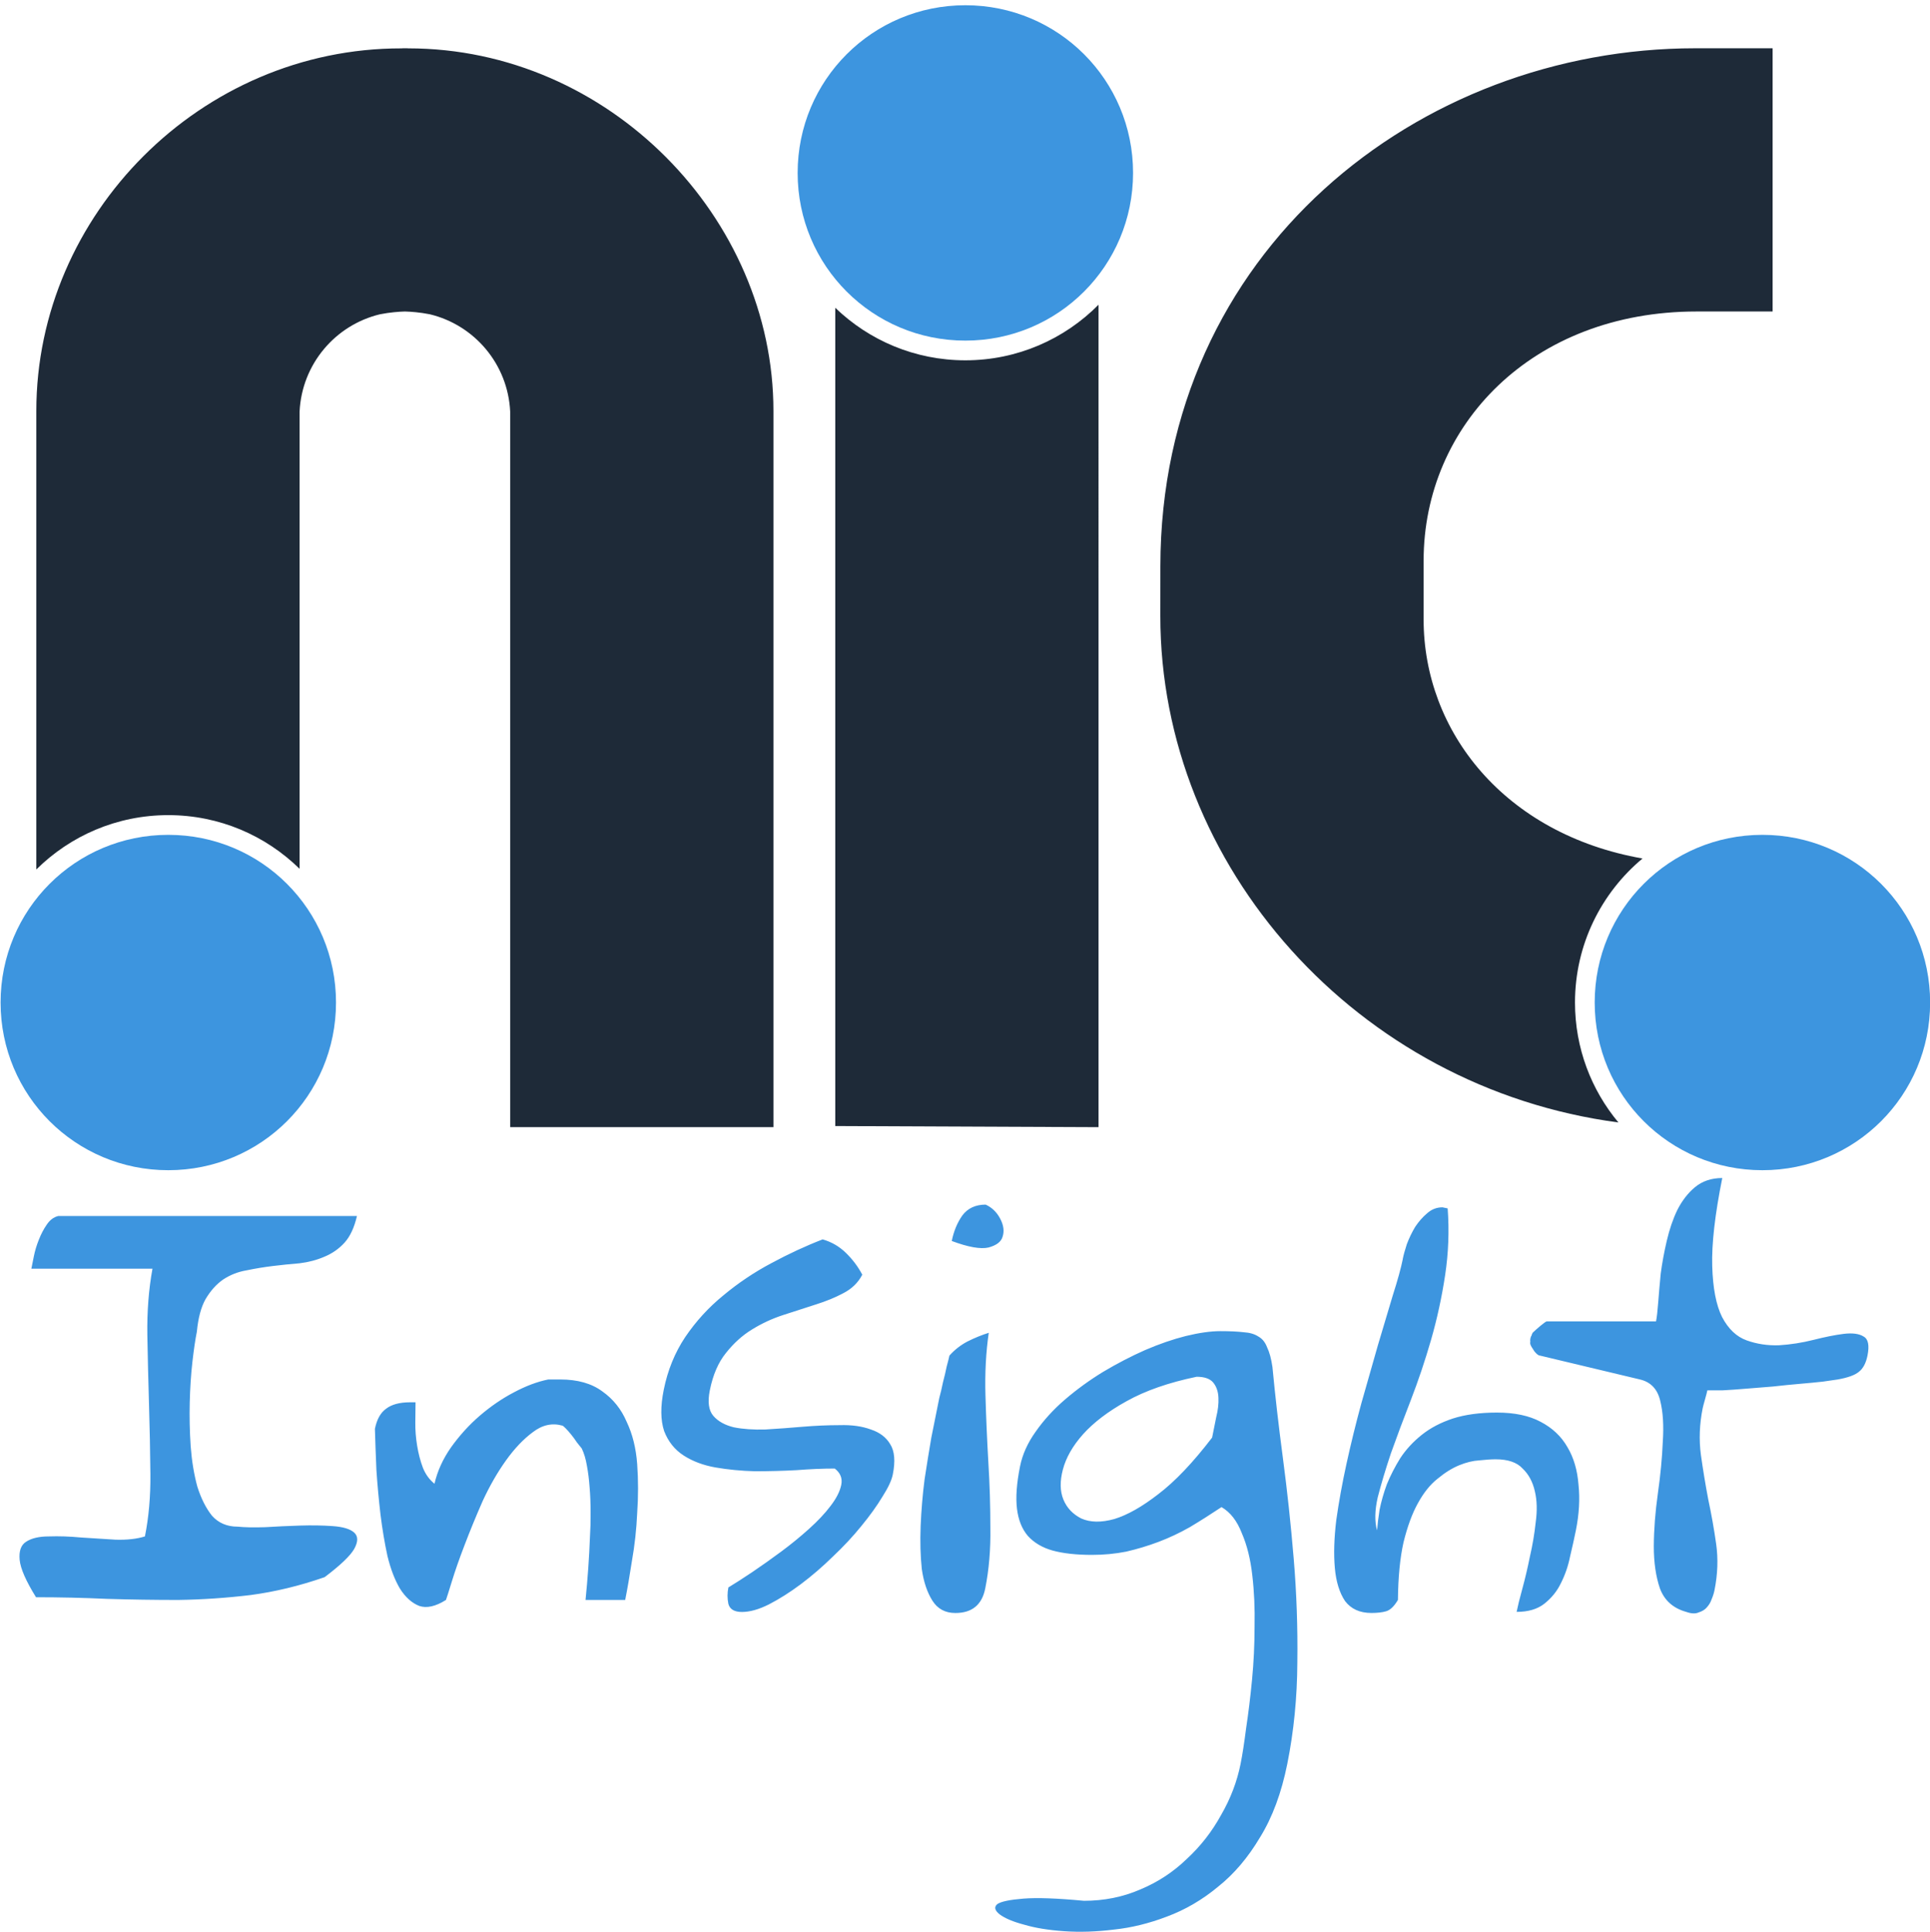 <?xml version="1.0" encoding="UTF-8" standalone="no"?>
<!-- Created with Inkscape (http://www.inkscape.org/) -->

<svg
   width="677.758"
   height="678.483"
   viewBox="0 0 179.323 179.515"
   version="1.1"
   id="svg1"
   xml:space="preserve"
   xmlns="http://www.w3.org/2000/svg"
   xmlns:svg="http://www.w3.org/2000/svg"><defs
     id="defs1" /><g
     id="layer1"
     transform="translate(1971.246,907.773)"><g
       id="nic-insight-logo"><g
         id="g7"
         transform="matrix(0.989,0,0,0.989,-1750.724,1066.243)"><path
           id="path5"
           style="baseline-shift:baseline;display:inline;overflow:visible;vector-effect:none;fill:#1e2a38;fill-opacity:1;stroke-width:1.001;stroke-linecap:square;paint-order:markers stroke fill;enable-background:accumulate;stop-color:#000000"
           d="m -63.711,-1991.436 c -25.993,0 -50.224,19.082 -50.25,48.661 l -0.004,4.66 c -0.02,23.534 18.464,44.362 43.034,47.612 -2.546,-3.054 -4.078,-6.983 -4.078,-11.268 0,-5.439 2.468,-10.303 6.345,-13.534 -12.964,-2.284 -20.568,-11.934 -20.567,-22.467 l 5.2e-4,-5.517 c 5.1e-4,-12.731 10.207,-23.414 25.646,-23.414 h 7.142 v -24.732 z m -56.062,24.099 c -3.191,3.223 -7.619,5.221 -12.51,5.221 -4.746,0 -9.054,-1.88 -12.221,-4.936 v 76.886 l 24.732,0.105 z m -65.164,-24.099 c -0.057,6e-4 -0.115,6e-4 -0.172,0 -0.049,7e-4 -0.099,0.01 -0.148,0.01 -18.844,-0.023 -34.305,15.61 -34.305,34.064 v 43.088 c 3.182,-3.156 7.562,-5.106 12.396,-5.106 4.803,0 9.158,1.925 12.336,5.045 v -42.962 c 0.214,-4.461 3.353,-8.132 7.55,-9.143 0.945,-0.186 1.777,-0.246 2.342,-0.262 0.564,0.016 1.393,0.075 2.336,0.26 4.2,1.009 7.343,4.681 7.557,9.144 v 67.237 h 24.732 v -67.302 -5e-4 c 0,-18.131 -15.461,-34.064 -34.306,-34.064 -0.049,-8e-4 -0.097,-0.01 -0.146,-0.01 -0.057,-8e-4 -0.115,-6e-4 -0.172,0 z" /><path
           style="baseline-shift:baseline;display:inline;overflow:visible;vector-effect:none;fill:#3d95df;fill-opacity:1;stroke-linecap:square;paint-order:markers stroke fill;enable-background:accumulate;stop-color:#000000"
           d="m -57.403,-1917.528 c 8.727,0 15.757,7.03 15.757,15.757 -1e-5,8.727 -7.03,15.755 -15.757,15.755 -8.727,0 -15.755,-7.028 -15.755,-15.755 1e-5,-8.727 7.028,-15.757 15.755,-15.757 z m -74.879,-46.439 c -8.727,0 -15.757,-7.03 -15.757,-15.757 10e-6,-8.727 7.03,-15.755 15.757,-15.755 8.727,0 15.755,7.028 15.755,15.755 -1e-5,8.727 -7.028,15.757 -15.755,15.757 z m -74.883,46.439 c 8.727,0 15.757,7.03 15.757,15.757 -1e-5,8.727 -7.03,15.755 -15.757,15.755 -8.727,0 -15.755,-7.028 -15.755,-15.755 1e-5,-8.727 7.028,-15.757 15.755,-15.757 z"
           id="path6" /></g><path
         id="path168"
         style="font-size:43.955px;line-height:0.9;font-family:'Gloria Hallelujah';-inkscape-font-specification:'Gloria Hallelujah';letter-spacing:0px;fill:#3d95df;fill-opacity:1;stroke-width:0.604;paint-order:markers stroke fill"
         d="m -1957.781,-764.995 q 0.537,-2.675 0.508,-5.803 -0.028,-3.129 -0.127,-6.409 -0.099,-3.28 -0.157,-6.51 -0.048,-3.28 0.478,-6.157 h -11.253 q 0.081,-0.404 0.233,-1.161 0.152,-0.757 0.455,-1.514 0.314,-0.807 0.738,-1.413 0.435,-0.656 1.07,-0.807 h 27.755 q -0.375,1.615 -1.152,2.473 -0.778,0.858 -1.878,1.312 -1.05,0.454 -2.292,0.606 -1.231,0.101 -2.473,0.252 -1.242,0.151 -2.453,0.404 -1.201,0.202 -2.191,0.858 -0.939,0.656 -1.626,1.817 -0.627,1.11 -0.81,3.028 -0.213,1.06 -0.416,2.826 -0.193,1.716 -0.245,3.734 -0.051,2.019 0.088,4.088 0.15,2.019 0.613,3.734 0.523,1.665 1.371,2.725 0.908,1.009 2.371,1.009 0.989,0.101 2.563,0.05 1.635,-0.101 3.26,-0.151 1.625,-0.05 3.018,0.05 1.443,0.101 1.998,0.606 0.555,0.505 0,1.514 -0.545,0.959 -2.747,2.624 -3.473,1.211 -6.894,1.665 -3.361,0.404 -6.702,0.454 -3.331,0 -6.641,-0.101 -3.3,-0.151 -6.58,-0.151 -1.411,-2.271 -1.522,-3.482 -0.111,-1.211 0.586,-1.665 0.757,-0.505 2.12,-0.505 1.423,-0.05 3.007,0.101 1.595,0.101 3.189,0.202 1.605,0.05 2.735,-0.303 z m 21.368,-9.992 q 0.263,-1.312 1.03,-1.867 0.778,-0.606 2.241,-0.606 h 0.505 q -0.013,0.807 -0.021,1.867 -0.013,1.06 0.17,2.17 0.181,1.11 0.543,2.069 0.373,0.908 1.069,1.463 0.405,-1.766 1.536,-3.381 1.192,-1.665 2.656,-2.927 1.525,-1.312 3.16,-2.17 1.696,-0.908 3.221,-1.211 h 1.11 q 2.422,0 3.915,1.11 1.503,1.06 2.259,2.826 0.816,1.716 0.976,3.936 0.16,2.22 0,4.542 -0.102,2.271 -0.487,4.441 -0.324,2.119 -0.628,3.633 h -3.684 q 0.305,-3.028 0.408,-5.803 0.072,-1.11 0.062,-2.321 8e-4,-1.262 -0.09,-2.321 -0.079,-1.11 -0.251,-2.019 -0.161,-0.959 -0.483,-1.615 -0.161,-0.202 -0.444,-0.555 -0.232,-0.353 -0.514,-0.706 -0.282,-0.353 -0.534,-0.606 -0.252,-0.252 -0.303,-0.252 -1.433,-0.404 -2.746,0.606 -1.303,0.959 -2.495,2.624 -1.192,1.665 -2.172,3.785 -0.93,2.119 -1.678,4.088 -0.738,1.918 -1.183,3.381 -0.435,1.413 -0.546,1.716 -1.444,0.908 -2.483,0.555 -1.029,-0.404 -1.795,-1.615 -0.716,-1.211 -1.159,-3.028 -0.392,-1.817 -0.643,-3.835 -0.241,-2.069 -0.381,-4.138 -0.09,-2.069 -0.139,-3.835 z m 32.84,14.735 q 0.919,-0.555 2.201,-1.413 1.343,-0.908 2.706,-1.918 1.363,-1.009 2.595,-2.119 1.232,-1.11 1.99,-2.119 0.818,-1.06 1,-1.968 0.182,-0.908 -0.605,-1.514 -1.615,0 -3.563,0.151 -1.938,0.101 -3.855,0.101 -1.908,-0.05 -3.663,-0.353 -1.706,-0.303 -2.957,-1.11 -1.251,-0.807 -1.815,-2.271 -0.504,-1.514 -0.037,-3.835 0.547,-2.725 1.992,-4.895 1.505,-2.22 3.555,-3.886 2.06,-1.716 4.433,-2.977 2.433,-1.312 4.785,-2.22 1.241,0.353 2.169,1.262 0.928,0.908 1.513,2.019 -0.576,1.11 -1.757,1.716 -1.131,0.606 -2.584,1.06 -1.403,0.454 -2.968,0.959 -1.565,0.505 -2.948,1.363 -1.323,0.807 -2.404,2.17 -1.071,1.312 -1.506,3.482 -0.324,1.615 0.331,2.372 0.655,0.757 1.907,1.06 1.261,0.252 2.937,0.202 1.686,-0.101 3.432,-0.252 1.797,-0.151 3.462,-0.151 1.676,-0.05 2.896,0.404 1.231,0.404 1.796,1.363 0.615,0.959 0.24,2.826 -0.162,0.807 -0.97,2.069 -0.758,1.262 -1.96,2.725 -1.141,1.413 -2.636,2.826 -1.444,1.413 -2.989,2.574 -1.484,1.11 -2.949,1.867 -1.403,0.707 -2.513,0.707 -1.06,0 -1.261,-0.757 -0.151,-0.757 10e-4,-1.514 z m 19.407,-16.653 q 0.061,-0.303 0.193,-0.959 0.192,-0.706 0.344,-1.463 0.202,-0.757 0.344,-1.463 0.192,-0.706 0.253,-1.009 0.717,-0.807 1.676,-1.312 1.01,-0.505 1.979,-0.807 -0.396,2.725 -0.307,5.803 0.088,3.078 0.268,6.207 0.19,3.078 0.188,6.106 0.048,3.028 -0.478,5.652 -0.456,2.271 -2.777,2.271 -1.413,0 -2.139,-1.161 -0.726,-1.161 -0.977,-2.927 -0.191,-1.817 -0.108,-3.987 0.093,-2.22 0.366,-4.34 0.324,-2.119 0.628,-3.886 0.354,-1.766 0.547,-2.725 z m 4.504,-18.924 q 0.877,0.404 1.351,1.312 0.474,0.908 0.221,1.665 -0.192,0.706 -1.313,1.009 -1.11,0.252 -3.411,-0.606 0.273,-1.363 0.981,-2.372 0.758,-1.009 2.171,-1.009 z m 9.12,64.695 q 2.826,0 5.259,-1.06 2.423,-1.009 4.301,-2.826 1.919,-1.766 3.192,-4.088 1.314,-2.271 1.81,-4.744 0.253,-1.262 0.517,-3.331 0.314,-2.069 0.548,-4.491 0.234,-2.422 0.235,-4.945 0.052,-2.523 -0.209,-4.744 -0.251,-2.271 -0.976,-3.936 -0.665,-1.716 -1.886,-2.422 -1.515,1.009 -2.949,1.867 -1.424,0.807 -2.897,1.363 -1.474,0.555 -3.008,0.908 -1.524,0.303 -3.19,0.303 -2.17,0 -3.653,-0.404 -1.433,-0.404 -2.3,-1.363 -0.817,-0.959 -1.008,-2.523 -0.191,-1.564 0.285,-3.936 0.334,-1.665 1.456,-3.23 1.131,-1.615 2.717,-2.977 1.646,-1.413 3.544,-2.574 1.949,-1.161 3.887,-2.019 1.989,-0.858 3.796,-1.312 1.857,-0.454 3.22,-0.454 1.312,0 2.15,0.101 0.848,0.05 1.382,0.404 0.545,0.303 0.807,1.009 0.323,0.656 0.493,1.817 0.371,3.936 0.973,8.478 0.603,4.542 1.003,9.336 0.401,4.794 0.337,9.639 -0.023,4.895 -0.935,9.437 -0.81,4.037 -2.528,6.813 -1.677,2.826 -3.899,4.592 -2.181,1.817 -4.746,2.776 -2.514,0.959 -4.936,1.211 -2.433,0.303 -4.622,0.151 -2.19,-0.151 -3.714,-0.606 -1.534,-0.404 -2.28,-0.959 -0.696,-0.555 -0.211,-0.959 0.525,-0.353 2.423,-0.505 1.897,-0.151 5.612,0.202 z m 10.479,-48.698 q -3.896,0.807 -6.511,2.271 -2.554,1.413 -4.049,3.078 -1.434,1.615 -1.869,3.28 -0.425,1.615 0.048,2.776 0.473,1.161 1.664,1.766 1.251,0.555 3.068,0.05 1.827,-0.555 4.099,-2.321 2.323,-1.766 4.989,-5.248 0.172,-0.858 0.375,-1.867 0.253,-1.009 0.213,-1.817 -0.029,-0.858 -0.473,-1.413 -0.444,-0.555 -1.554,-0.555 z m 19.153,-10.951 q 0.112,-0.555 0.375,-1.363 0.324,-0.858 0.778,-1.615 0.505,-0.757 1.111,-1.262 0.616,-0.555 1.423,-0.555 0.05,0 0.242,0.05 0.192,0.05 0.242,0.05 0.23,3.129 -0.236,6.207 -0.466,3.078 -1.306,6.005 -0.83,2.876 -1.881,5.602 -1.041,2.675 -1.85,4.945 -0.759,2.271 -1.224,4.088 -0.415,1.817 -0.063,3.078 0.061,-0.807 0.233,-1.918 0.233,-1.161 0.678,-2.372 0.495,-1.211 1.243,-2.422 0.798,-1.211 2,-2.17 1.202,-0.959 2.878,-1.514 1.726,-0.555 4.098,-0.555 2.473,0 4.067,0.858 1.645,0.858 2.502,2.372 0.867,1.463 1.017,3.482 0.211,1.968 -0.245,4.239 -0.213,1.06 -0.537,2.422 -0.263,1.312 -0.849,2.473 -0.526,1.11 -1.545,1.918 -0.96,0.757 -2.574,0.757 0.162,-0.807 0.537,-2.17 0.385,-1.413 0.699,-2.977 0.364,-1.564 0.537,-3.179 0.223,-1.615 -0.078,-2.876 -0.292,-1.312 -1.139,-2.119 -0.787,-0.858 -2.502,-0.858 -0.606,0 -1.534,0.101 -0.868,0.05 -1.857,0.454 -0.99,0.404 -2.02,1.262 -1.02,0.807 -1.818,2.271 -0.788,1.413 -1.335,3.633 -0.486,2.17 -0.518,5.349 -0.535,0.908 -1.121,1.06 -0.535,0.151 -1.342,0.151 -1.615,0 -2.452,-1.11 -0.776,-1.161 -0.947,-3.078 -0.17,-1.918 0.134,-4.441 0.355,-2.523 0.952,-5.248 0.608,-2.776 1.377,-5.601 0.83,-2.876 1.538,-5.4 0.769,-2.574 1.386,-4.643 0.678,-2.119 0.931,-3.381 z m 11.864,7.368 q 0.03,-0.151 0.101,-0.252 0.02,-0.101 0.101,-0.252 0.253,-0.252 0.737,-0.656 0.485,-0.404 0.585,-0.404 h 10.143 q 0.112,-0.555 0.203,-1.766 0.092,-1.211 0.234,-2.675 0.193,-1.463 0.557,-3.028 0.375,-1.615 0.981,-2.876 0.667,-1.312 1.637,-2.119 1.03,-0.858 2.544,-0.858 -1.023,5.097 -0.934,8.175 0.088,3.078 0.915,4.744 0.877,1.665 2.289,2.17 1.413,0.505 2.987,0.454 1.635,-0.101 3.23,-0.505 1.595,-0.404 2.786,-0.555 1.242,-0.151 1.867,0.252 0.635,0.353 0.352,1.766 -0.213,1.06 -0.808,1.514 -0.545,0.454 -1.958,0.707 -0.414,0.05 -1.403,0.202 -0.929,0.101 -2.11,0.202 -1.181,0.101 -2.523,0.252 -1.332,0.101 -2.513,0.202 -1.181,0.101 -2.15,0.151 -0.959,0 -1.413,0 -0.05,0.252 -0.223,0.858 -0.172,0.606 -0.212,0.807 -0.446,2.22 -0.164,4.34 0.291,2.069 0.683,4.138 0.443,2.069 0.734,4.138 0.291,2.069 -0.154,4.289 -0.08,0.404 -0.273,0.858 -0.132,0.404 -0.455,0.757 -0.263,0.303 -0.747,0.454 -0.444,0.202 -1.151,-0.05 -1.816,-0.505 -2.441,-2.17 -0.574,-1.665 -0.573,-3.936 0.013,-2.321 0.377,-4.895 0.365,-2.574 0.457,-4.794 0.153,-2.271 -0.24,-3.835 -0.383,-1.615 -1.876,-1.968 l -9.294,-2.22 q -0.202,0 -0.525,-0.404 -0.313,-0.454 -0.373,-0.656 -0.03,-0.101 10e-5,-0.252 -0.03,-0.101 0.013,-0.303 z" /></g></g></svg>
